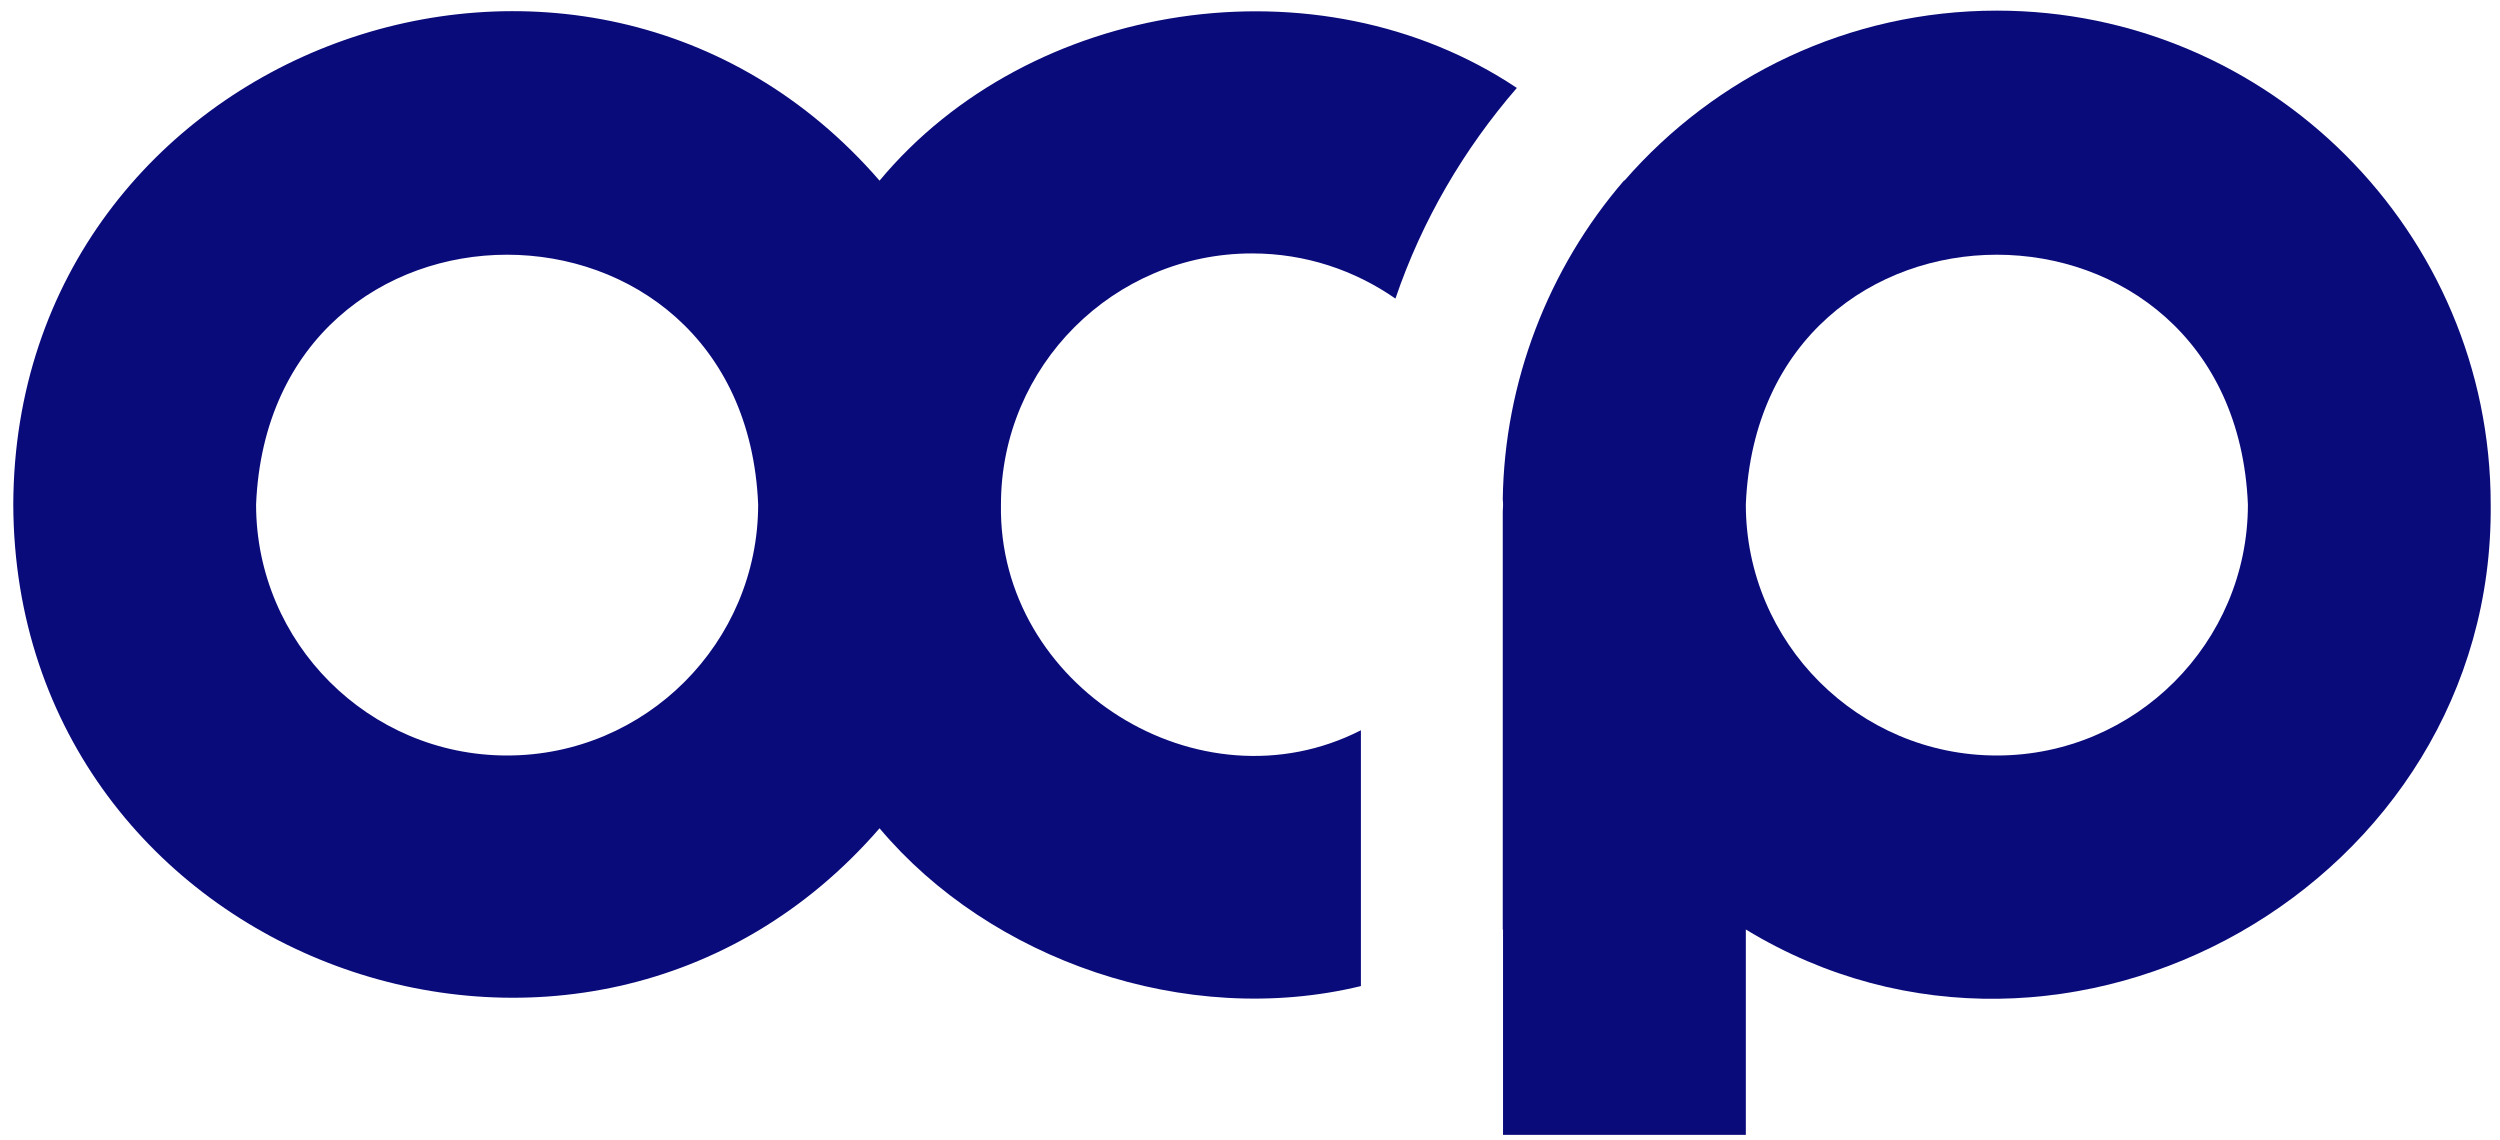<?xml version="1.0" encoding="utf-8"?>
<!-- Generator: $$$/GeneralStr/196=Adobe Illustrator 27.6.0, SVG Export Plug-In . SVG Version: 6.00 Build 0)  -->
<svg version="1.2" baseProfile="tiny" id="Calque_1"
	 xmlns="http://www.w3.org/2000/svg" xmlns:xlink="http://www.w3.org/1999/xlink" x="0px" y="0px" viewBox="0 0 941.1 429.3"
	 overflow="visible" xml:space="preserve">
<path fill="#0A0B7A" d="M471.3,95.4c20.1,0,38.6,6.3,54,17C535.3,83,551,56.2,571,33.1C496.2-16.8,387.6,0.1,331.1,68
	C219.7-60.5,5.6,17.8,5,189.9C5.6,362,219.7,440.3,331.1,311.8c41.6,49.5,115.2,75.4,181.2,59.4v-96.3c-60.7,31-136.7-16.6-135.5-85
	C376.8,137.8,419.2,95.4,471.3,95.4 M190.9,284.4c-52.1,0-94.5-42.4-94.5-94.5c5.2-125.4,183.8-125.3,189,0
	C285.4,242,243,284.4,190.9,284.4"/>
<path fill="#0A0B7A" d="M751.7,4c-55.9,0-106.1,24.8-140.2,64c0,0-0.1-0.1-0.1-0.1c-28.7,33.2-45.1,76.2-45.7,120.1
	c0.2,1.5,0.1,3.1,0,4.6V350c0,0,0.1-0.1,0.1-0.1v77.3h91.4v-77.3c121,73.6,281.8-17.6,280.4-160C937.6,87.4,854.2,4,751.7,4
	 M751.7,284.4c-52.1,0-94.5-42.4-94.5-94.5c5.2-125.4,183.8-125.3,189,0C846.2,242,803.8,284.4,751.7,284.4"/>
</svg>
